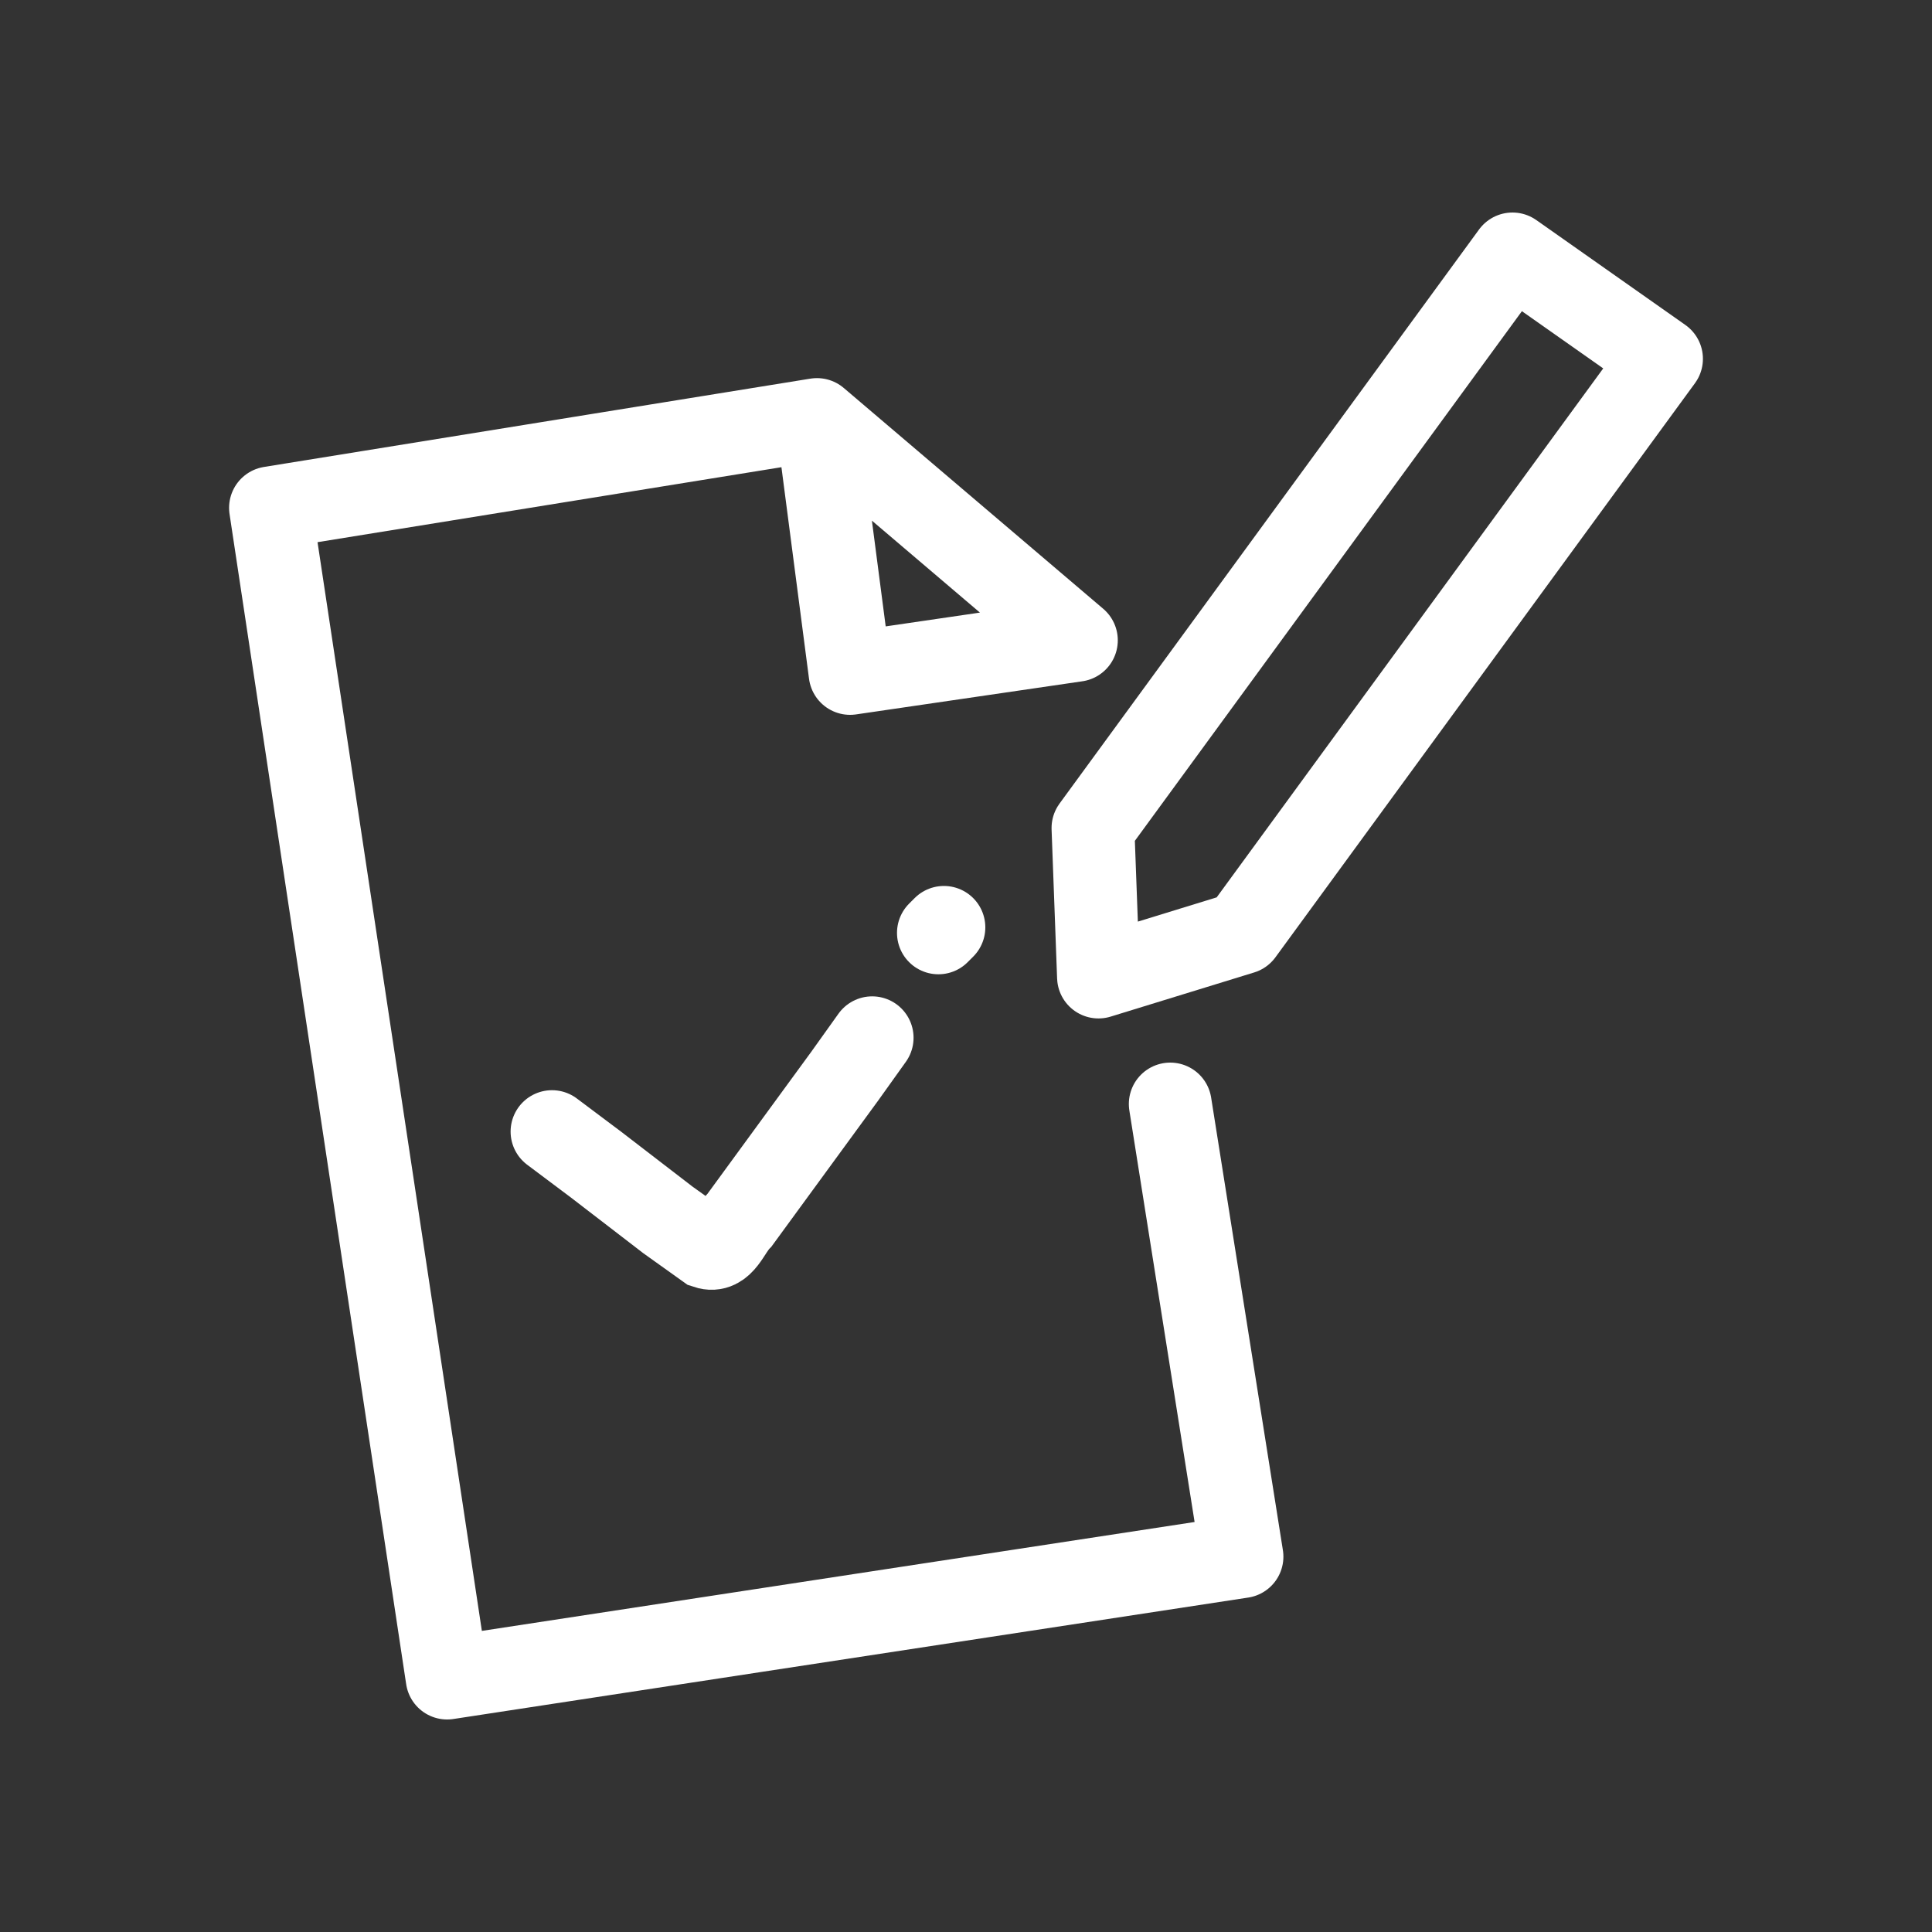 <?xml version="1.0" encoding="utf-8"?>
<!-- Generator: Adobe Illustrator 24.0.0, SVG Export Plug-In . SVG Version: 6.00 Build 0)  -->
<svg version="1.1" id="Calque_1" xmlns="http://www.w3.org/2000/svg" xmlns:xlink="http://www.w3.org/1999/xlink" x="0px" y="0px"
	 viewBox="0 0 35 35" style="enable-background:new 0 0 35 35;" xml:space="preserve">
<rect x="0" y="0" width="35" height="35" fill="#333333" stroke="none"/>
<style type="text/css">
	.st0{fill:none;stroke:#FFFFFF;stroke-width:1.5;stroke-linecap:round;stroke-linejoin:round;stroke-miterlimit:10;}
	.st1{fill:none;stroke:#FFFFFF;stroke-width:1.5;stroke-linecap:round;stroke-miterlimit:10;}
</style>
<g>
	<path class="st0" d="M-86.4,13.8h-9.1c-0.8,0-1.5-0.7-1.5-1.5V7.9V6.7c0-0.8,0.7-1.5,1.5-1.5h9.1c0.8,0,1.5,0.7,1.5,1.5v5.6
		C-84.9,13.2-85.5,13.8-86.4,13.8z"/>
	<g>
		<g>
			<polyline class="st1" points="-96.2,7.9 -95.2,7.9 -90.6,7.9 -89.7,7.9 			"/>
			<line class="st1" x1="-87.4" y1="7.9" x2="-87.5" y2="7.9"/>
		</g>
	</g>
	<path class="st0" d="M-84.1,29.8h-9.1c-0.8,0-1.5-0.7-1.5-1.5v-4.4v-1.2c0-0.8,0.7-1.5,1.5-1.5h9.1c0.8,0,1.5,0.7,1.5,1.5v5.6
		C-82.6,29.1-83.3,29.8-84.1,29.8z"/>
	<g>
		<g>
			<polyline class="st1" points="-94,23.8 -93,23.8 -88.3,23.8 -87.5,23.8 			"/>
			<line class="st1" x1="-85.1" y1="23.8" x2="-85.2" y2="23.8"/>
		</g>
	</g>
	<path class="st0" d="M-69.6,22.4h-9.1c-0.8,0-1.5-0.7-1.5-1.5v-4.4v-1.2c0-0.8,0.7-1.5,1.5-1.5h9.1c0.8,0,1.5,0.7,1.5,1.5v5.6
		C-68.1,21.8-68.7,22.4-69.6,22.4z"/>
	<g>
		<g>
			<polyline class="st1" points="-79.4,16.5 -78.4,16.5 -73.7,16.5 -72.9,16.5 			"/>
			<line class="st1" x1="-70.5" y1="16.5" x2="-70.7" y2="16.5"/>
		</g>
	</g>
	<path class="st0" d="M-82.6,9.2h6c0.6,0,1,0.4,1,1v1.5"/>
	<line class="st0" x1="-89.7" y1="15.8" x2="-89.7" y2="19.2"/>
</g>
<g>
	<path class="st0" d="M-22.3,27.2h-20.5c-1.9,0-3.4-1.5-3.4-3.4v-10v-2.6c0-1.9,1.5-3.4,3.4-3.4h20.5c1.9,0,3.4,1.5,3.4,3.4v12.6
		C-18.9,25.7-20.4,27.2-22.3,27.2z"/>
	<g>
		<g>
			<polyline class="st1" points="-45.4,13.8 -44.4,13.8 -26.8,13.8 -25.9,13.8 			"/>
			<line class="st1" x1="-23.6" y1="13.8" x2="-23.7" y2="13.8"/>
		</g>
	</g>
</g>
<g>
	<polyline class="st0" points="14.8,7.6 15.4,12.2 19.5,11.6 14.8,7.6 4.9,9.2 8.1,30.4 22.5,28.2 21.2,20 	"/>
	<g>
		<g>
			<path class="st1" d="M10,20.5l0.8,0.6l1.3,1l0.7,0.5c0.3,0.1,0.4-0.3,0.6-0.5l1.9-2.6l0.5-0.7"/>
			<line class="st1" x1="17.1" y1="16.8" x2="17" y2="16.9"/>
		</g>
	</g>
	<g>
		<polygon class="st0" points="30.1,6.5 22.5,16.9 19.9,17.7 19.8,15 27.4,4.6 		"/>
	</g>
</g>
<g>
	<path class="st0" d="M72.5,15h10.9c0.6,0,1-0.4,1-1V2.3c0-0.6-0.4-1-1-1H71.8c-0.6,0-1,0.4-1,1v10.9l-1.6,3.3L72.5,15z"/>
	<g>
		<polyline class="st0" points="76.4,7.6 77.3,7.6 77.3,11.9 		"/>
		<line class="st0" x1="77.3" y1="4.9" x2="77.3" y2="4.9"/>
	</g>
	<polygon class="st0" points="68.5,30 59.5,33.7 50.6,30 50.6,19.1 59.5,15.4 68.5,19.1 	"/>
	<polyline class="st0" points="68.5,19.1 59.5,22.7 50.6,19.1 	"/>
	<g>
		<g>
			<polyline class="st1" points="59.5,23.5 59.5,24.5 59.5,26.7 59.5,27.6 			"/>
			<line class="st1" x1="59.5" y1="29.9" x2="59.5" y2="29.8"/>
		</g>
	</g>
	<line class="st0" x1="54.4" y1="26.4" x2="54.4" y2="26.4"/>
	<line class="st0" x1="59.5" y1="18.9" x2="59.5" y2="18.9"/>
	<line class="st0" x1="56.7" y1="18.9" x2="56.7" y2="18.9"/>
	<line class="st0" x1="62.4" y1="18.9" x2="62.4" y2="18.9"/>
	<line class="st0" x1="65.6" y1="27.7" x2="65.6" y2="27.7"/>
	<line class="st0" x1="62.6" y1="24.8" x2="62.6" y2="24.8"/>
</g>
</svg>
